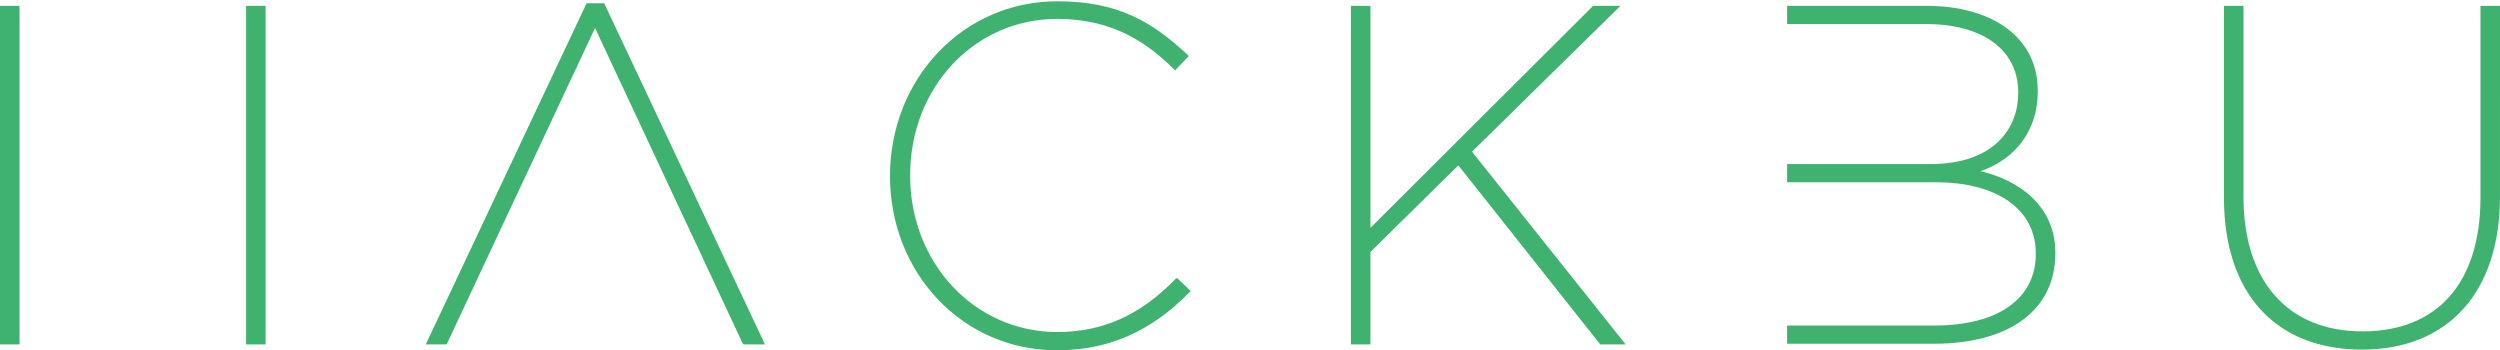 <svg xmlns="http://www.w3.org/2000/svg" viewBox="0 0 384 53.8" enable-background="new 0 0 384 53.8">
    <g fill="#40B26F">
        <path d="M180.6 42.8c-5.4 5.6-11.2 8.2-18.2 8.2-12.7 0-22.6-10.6-22.6-24v-.1c0-13.5 9.9-24 22.6-24 8.8 0 14 3.9 17.9 7.7l.2.2 2.1-2.2-.2-.2c-5.5-5.1-10.7-8.2-20-8.2-14.4 0-25.7 11.8-25.7 26.9V27c0 15 11.2 26.8 25.6 26.8 7.9 0 14.4-2.8 20.4-8.9l.2-.2-2.1-2-.2.1zM248.9.9h-4.2L210.5 35V.9h-3v52h3V38.7L224 25.4l21.8 27.5h3.9l-23.6-29.6zM381 .9v29.5c0 13-6.6 20.5-18.1 20.5-11.5 0-18.3-7.7-18.3-20.7V.9h-3v29.5c0 14.6 7.9 23.3 21.2 23.3 13.2 0 21.2-8.8 21.2-23.5V.9h-3zM37.8.9h3v52h-3zM0 .9h3v52H0zM92.8.5h-2.7L65.4 52.9h3.2L91.4 4.3 106 35.5l.9 1.9 7.2 15.4.1.1h3.3L92.9.7zM304.2 26.3c5.5-1.9 8.8-6.4 8.8-12.2V14c0-3.4-1.1-6.2-3.4-8.5-2.9-2.9-7.8-4.6-13.6-4.6h-21.5v2.8h21.4c8.7 0 14.1 4 14.1 10.5v.1c0 5.3-3.6 10.9-13.5 10.9h-22V28h22.9c9.4 0 15.3 4.2 15.3 10.9v.1c0 6.9-5.8 11-15.6 11h-22.6v2.8H297c11.7 0 18.7-5.2 18.7-13.9v-.1c0-7.3-5.8-11.2-11.5-12.5z"/>
    </g>
</svg>
